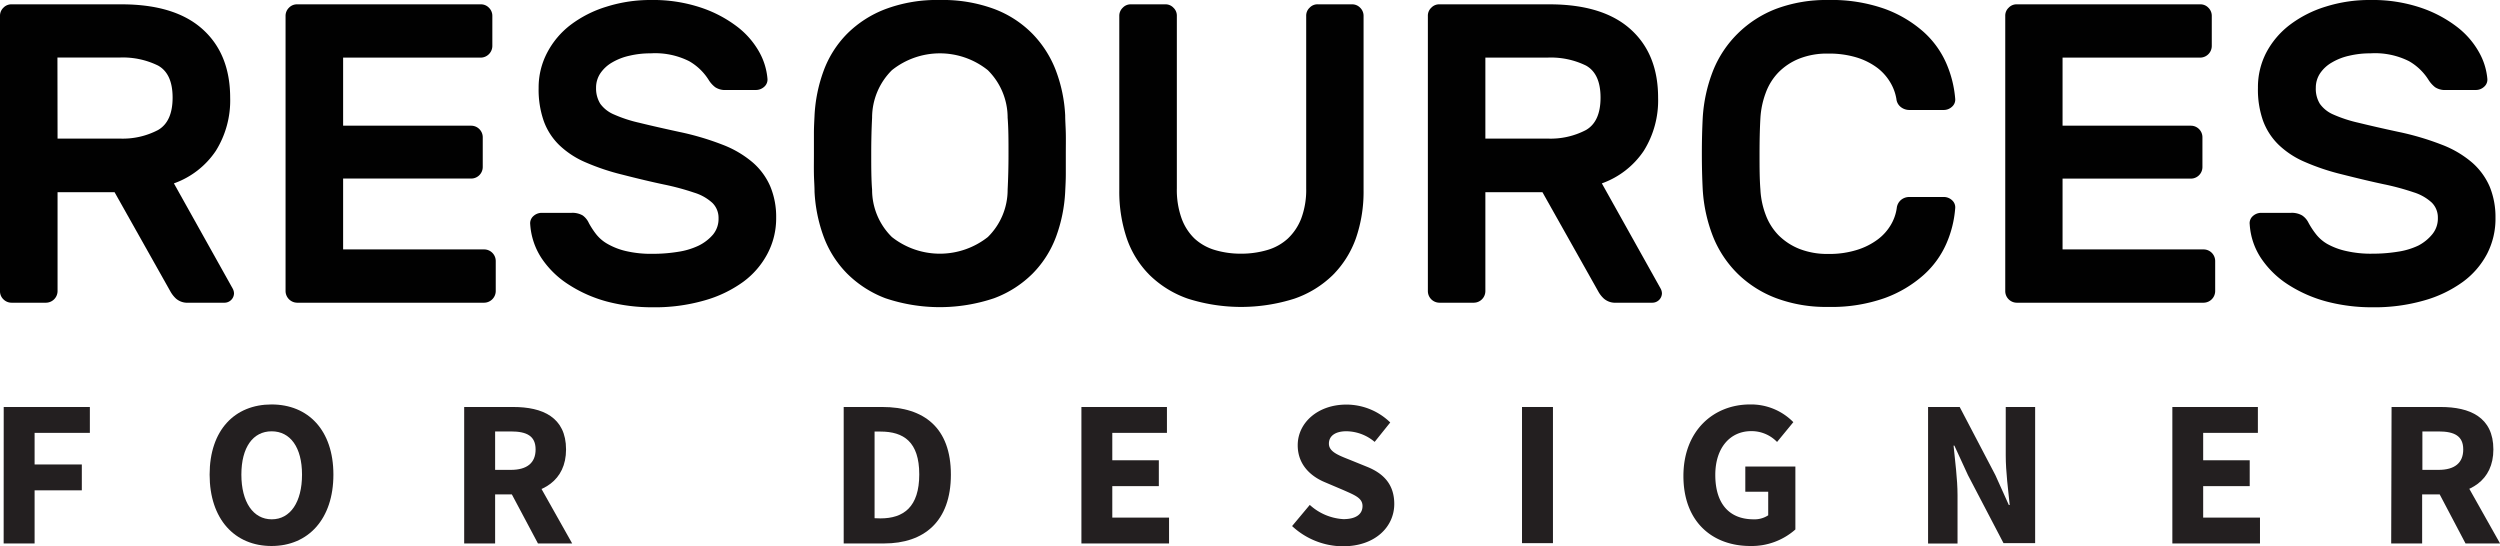 <svg xmlns="http://www.w3.org/2000/svg" width="403.94" height="88.22" viewBox="0 0 403.94 88.22"><defs><style>.cls-1{fill:#010101;}.cls-2{fill:#231f20;}</style></defs><g id="Layer_2" data-name="Layer 2"><g id="Layer_1-2" data-name="Layer 1"><path class="cls-1" d="M21.63.7q8.61,0,13.08,4t4.48,11.09a15.35,15.35,0,0,1-2.31,8.57,13.62,13.62,0,0,1-6.78,5.27l9.5,17a1.74,1.74,0,0,1,.21.76,1.54,1.54,0,0,1-1.51,1.52H32.44a2.78,2.78,0,0,1-2-.66,4.72,4.72,0,0,1-.93-1.2l-9-16H11.3v16a1.89,1.89,0,0,1-1.86,1.86H3.86a1.84,1.84,0,0,1-1.31-.55A1.78,1.78,0,0,1,2,47.05V2.56a1.78,1.78,0,0,1,.55-1.31A1.76,1.76,0,0,1,3.86.7ZM11.3,22.39h10A12.3,12.3,0,0,0,27.55,21c1.56-.91,2.34-2.66,2.34-5.23s-.78-4.29-2.34-5.17a12.88,12.88,0,0,0-6.27-1.3h-10Z" transform="translate(-2)"/><path class="cls-1" d="M80.24,40.3a1.88,1.88,0,0,1,1.86,1.86v4.89a1.9,1.9,0,0,1-1.86,1.86H50a1.9,1.9,0,0,1-1.86-1.86V2.56a1.82,1.82,0,0,1,.55-1.31A1.78,1.78,0,0,1,50,.7H79.69A1.78,1.78,0,0,1,81,1.25a1.82,1.82,0,0,1,.55,1.31V7.45a1.9,1.9,0,0,1-1.86,1.86H57.44v11H78.17A1.88,1.88,0,0,1,80,22.12V27a1.87,1.87,0,0,1-1.86,1.85H57.44V40.3Z" transform="translate(-2)"/><path class="cls-1" d="M107.17,0a24.38,24.38,0,0,1,8.12,1.24,20.11,20.11,0,0,1,5.86,3.1,13.36,13.36,0,0,1,3.54,4.09A10.66,10.66,0,0,1,126,12.68a1.54,1.54,0,0,1-.52,1.34,2,2,0,0,1-1.34.52h-4.82a2.87,2.87,0,0,1-1.76-.45,4.38,4.38,0,0,1-1.07-1.2,9,9,0,0,0-3.13-3,12.21,12.21,0,0,0-6.23-1.27,14.44,14.44,0,0,0-3.41.38,9.57,9.57,0,0,0-2.83,1.1A5.75,5.75,0,0,0,99,11.85a4.17,4.17,0,0,0-.69,2.35A4.69,4.69,0,0,0,99,16.78a5.26,5.26,0,0,0,2.21,1.72,21.84,21.84,0,0,0,4.1,1.34c1.69.42,3.81.9,6.33,1.45a44.18,44.18,0,0,1,7.13,2.1,16.67,16.67,0,0,1,4.89,2.89,10.76,10.76,0,0,1,2.82,3.89,12.76,12.76,0,0,1,.93,5A12.22,12.22,0,0,1,126,41a13.35,13.35,0,0,1-3.93,4.55,19.8,19.8,0,0,1-6.27,3,28.94,28.94,0,0,1-8.33,1.1,28.63,28.63,0,0,1-7.37-.92A21.7,21.7,0,0,1,93.91,46a14.88,14.88,0,0,1-4.38-4.24,11.3,11.3,0,0,1-1.86-5.51,1.55,1.55,0,0,1,.52-1.34,2,2,0,0,1,1.34-.52h4.83a3.31,3.31,0,0,1,1.79.42,3.11,3.11,0,0,1,1,1.24,13.1,13.1,0,0,0,1.17,1.79,6.29,6.29,0,0,0,1.86,1.58,11,11,0,0,0,2.93,1.14,17.83,17.83,0,0,0,4.37.45,25.35,25.35,0,0,0,4-.31,11.83,11.83,0,0,0,3.38-1,7.31,7.31,0,0,0,2.34-1.79,4,4,0,0,0,.9-2.65,3.38,3.38,0,0,0-1-2.48,7.67,7.67,0,0,0-2.93-1.65,40.85,40.85,0,0,0-4.85-1.31q-2.9-.61-6.68-1.58a36.63,36.63,0,0,1-6-2,14.2,14.2,0,0,1-4.27-2.79,10.31,10.31,0,0,1-2.51-3.89,15.32,15.32,0,0,1-.83-5.33,12.11,12.11,0,0,1,1.38-5.72A13.52,13.52,0,0,1,94.22,4,18.59,18.59,0,0,1,100,1.08,23.44,23.44,0,0,1,107.17,0Z" transform="translate(-2)"/><path class="cls-1" d="M133.61,18.67a24.38,24.38,0,0,1,1.48-7.26,16.73,16.73,0,0,1,3.76-5.93,17.67,17.67,0,0,1,6.19-4A23.68,23.68,0,0,1,153.86,0a23.93,23.93,0,0,1,8.75,1.44,17.11,17.11,0,0,1,6.19,4,17.39,17.39,0,0,1,3.79,5.92,23.71,23.71,0,0,1,1.52,7.3c0,.87.08,1.84.1,2.89s0,2.15,0,3.28,0,2.21,0,3.27-.06,2-.1,2.89a24.51,24.51,0,0,1-1.48,7.27,16.78,16.78,0,0,1-3.76,5.92,17.39,17.39,0,0,1-6.23,4,27.47,27.47,0,0,1-17.6,0,17.59,17.59,0,0,1-6.19-4,16.78,16.78,0,0,1-3.76-5.92A24.51,24.51,0,0,1,133.61,31c0-.87-.08-1.84-.1-2.89s0-2.15,0-3.27,0-2.22,0-3.28S133.57,19.54,133.61,18.67Zm31.2.35a10.81,10.81,0,0,0-3.2-7.68,12.4,12.4,0,0,0-15.5,0,10.81,10.81,0,0,0-3.2,7.68c-.09,1.74-.14,3.68-.14,5.82s0,4.07.14,5.82a10.7,10.7,0,0,0,3.2,7.64,12.51,12.51,0,0,0,15.5,0,10.7,10.7,0,0,0,3.2-7.64c.09-1.75.14-3.69.14-5.82s0-4.08-.14-5.82Z" transform="translate(-2)"/><path class="cls-1" d="M220.46.7a1.78,1.78,0,0,1,1.31.55,1.82,1.82,0,0,1,.55,1.31V30.79a23,23,0,0,1-1.24,7.72,16,16,0,0,1-3.72,5.92,16.62,16.62,0,0,1-6.2,3.82,28.38,28.38,0,0,1-17.25,0,16.63,16.63,0,0,1-6.17-3.82,15.48,15.48,0,0,1-3.68-5.92,23.57,23.57,0,0,1-1.21-7.72V2.56a1.79,1.79,0,0,1,.56-1.31,1.74,1.74,0,0,1,1.3-.55h5.58a1.74,1.74,0,0,1,1.31.55,1.74,1.74,0,0,1,.55,1.31V30.45a13.63,13.63,0,0,0,.76,4.82A8.59,8.59,0,0,0,195,38.54a8.37,8.37,0,0,0,3.31,1.86,14.55,14.55,0,0,0,4.2.59,14.87,14.87,0,0,0,4.24-.59,8.36,8.36,0,0,0,3.34-1.86,8.8,8.8,0,0,0,2.17-3.27,13.19,13.19,0,0,0,.79-4.82V2.56a1.74,1.74,0,0,1,.55-1.31A1.74,1.74,0,0,1,215,.7Z" transform="translate(-2)"/><path class="cls-1" d="M252.34.7q8.61,0,13.09,4t4.48,11.09a15.35,15.35,0,0,1-2.31,8.57,13.66,13.66,0,0,1-6.78,5.27l9.5,17a1.74,1.74,0,0,1,.21.76A1.55,1.55,0,0,1,269,48.91h-5.85a2.78,2.78,0,0,1-2-.66,4.5,4.5,0,0,1-.93-1.2l-9-16H242v16a1.88,1.88,0,0,1-1.86,1.86h-5.57a1.88,1.88,0,0,1-1.86-1.86V2.56a1.74,1.74,0,0,1,.55-1.31A1.74,1.74,0,0,1,234.58.7ZM242,22.39h10A12.3,12.3,0,0,0,258.27,21c1.56-.91,2.34-2.66,2.34-5.23s-.78-4.29-2.34-5.17A12.88,12.88,0,0,0,252,9.31H242Z" transform="translate(-2)"/><path class="cls-1" d="M308.47,33.62a2,2,0,0,1,.73-1.35,2.08,2.08,0,0,1,1.27-.44h5.58a1.93,1.93,0,0,1,1.34.51,1.54,1.54,0,0,1,.52,1.35,17.52,17.52,0,0,1-1.41,5.64,14.72,14.72,0,0,1-3.69,5.1,19.4,19.4,0,0,1-6.26,3.72,25.73,25.73,0,0,1-9.16,1.44A23,23,0,0,1,289,48.18a17.94,17.94,0,0,1-6.2-3.92,17.61,17.61,0,0,1-4-6,24.74,24.74,0,0,1-1.68-7.64c-.09-1.75-.14-3.68-.14-5.79s.05-4,.14-5.78a24.74,24.74,0,0,1,1.68-7.65,17.57,17.57,0,0,1,4-6A18,18,0,0,1,289,1.42,23.16,23.16,0,0,1,297.39,0a25.73,25.73,0,0,1,9.16,1.44,19.58,19.58,0,0,1,6.26,3.72,14.76,14.76,0,0,1,3.69,5.13,17.93,17.93,0,0,1,1.41,5.62,1.52,1.52,0,0,1-.52,1.34,1.94,1.94,0,0,1-1.34.52h-5.58a2.23,2.23,0,0,1-1.31-.45,1.89,1.89,0,0,1-.75-1.34,7.63,7.63,0,0,0-1-2.69A8.24,8.24,0,0,0,305.38,11a10.92,10.92,0,0,0-3.31-1.69,15.17,15.17,0,0,0-4.68-.65,12.12,12.12,0,0,0-4.69.82,9.84,9.84,0,0,0-3.34,2.21A9.38,9.38,0,0,0,287.3,15a13.89,13.89,0,0,0-.86,4.07c-.1,1.74-.14,3.67-.14,5.78s0,4,.14,5.79a13.34,13.34,0,0,0,.86,4.09A9.44,9.44,0,0,0,289.36,38a10,10,0,0,0,3.34,2.2,12.32,12.32,0,0,0,4.69.83,14.88,14.88,0,0,0,4.68-.66,11.07,11.07,0,0,0,3.34-1.69,8,8,0,0,0,2.1-2.34A7.31,7.31,0,0,0,308.47,33.62Z" transform="translate(-2)"/><path class="cls-1" d="M358.06,40.3a1.88,1.88,0,0,1,1.86,1.86v4.89a1.89,1.89,0,0,1-1.86,1.86H327.83A1.88,1.88,0,0,1,326,47.05V2.56a1.74,1.74,0,0,1,.55-1.31A1.74,1.74,0,0,1,327.83.7h29.68a1.76,1.76,0,0,1,1.31.55,1.82,1.82,0,0,1,.55,1.31V7.45a1.89,1.89,0,0,1-1.86,1.86H335.26v11H356a1.87,1.87,0,0,1,1.86,1.86V27A1.87,1.87,0,0,1,356,28.86H335.26V40.3Z" transform="translate(-2)"/><path class="cls-1" d="M385,0a24.4,24.4,0,0,1,8.13,1.24A20.18,20.18,0,0,1,399,4.35a13.39,13.39,0,0,1,3.55,4.09,10.59,10.59,0,0,1,1.34,4.24,1.51,1.51,0,0,1-.52,1.34,1.94,1.94,0,0,1-1.34.52h-4.82a2.87,2.87,0,0,1-1.76-.45,4.73,4.73,0,0,1-1.07-1.2,9,9,0,0,0-3.13-3A12.21,12.21,0,0,0,385,8.62a14.5,14.5,0,0,0-3.41.38,9.51,9.51,0,0,0-2.82,1.1,5.69,5.69,0,0,0-1.9,1.75,4.17,4.17,0,0,0-.69,2.35,4.61,4.61,0,0,0,.66,2.58A5.17,5.17,0,0,0,379,18.5a21.84,21.84,0,0,0,4.1,1.34q2.55.63,6.34,1.45a44.06,44.06,0,0,1,7.12,2.1,16.54,16.54,0,0,1,4.89,2.89,10.91,10.91,0,0,1,2.83,3.89,12.94,12.94,0,0,1,.93,5A12.35,12.35,0,0,1,403.86,41a13.24,13.24,0,0,1-3.93,4.55,19.75,19.75,0,0,1-6.26,3,29,29,0,0,1-8.34,1.1,28.68,28.68,0,0,1-7.37-.92A21.82,21.82,0,0,1,371.73,46a15,15,0,0,1-4.37-4.24,11.1,11.1,0,0,1-1.86-5.51,1.51,1.51,0,0,1,.51-1.34,2,2,0,0,1,1.35-.52h4.82a3.31,3.31,0,0,1,1.79.42A3,3,0,0,1,375,36a13.1,13.1,0,0,0,1.17,1.79A6.41,6.41,0,0,0,378,39.4,11.14,11.14,0,0,0,381,40.54a17.83,17.83,0,0,0,4.37.45,25.48,25.48,0,0,0,4-.31,11.67,11.67,0,0,0,3.37-1A7.2,7.2,0,0,0,395,37.85a4,4,0,0,0,.9-2.65,3.38,3.38,0,0,0-1-2.48,7.71,7.71,0,0,0-2.92-1.65,40.5,40.5,0,0,0-4.86-1.31c-1.93-.41-4.15-.94-6.68-1.58a36.22,36.22,0,0,1-6-2,14.08,14.08,0,0,1-4.27-2.79,10.46,10.46,0,0,1-2.52-3.89,15.09,15.09,0,0,1-.82-5.33,12.1,12.1,0,0,1,1.37-5.72A13.64,13.64,0,0,1,372,4a18.59,18.59,0,0,1,5.75-2.92A23.44,23.44,0,0,1,385,0Z" transform="translate(-2)"/><path class="cls-2" d="M2.6,65.76H16.52v4.18H7.59v5.11h7.63v4.18H7.59v8.58h-5Z" transform="translate(-2)"/><path class="cls-2" d="M35.87,76.69c0-7.21,4.07-11.34,10-11.34s10,4.16,10,11.34-4.07,11.53-10,11.53S35.87,83.9,35.87,76.69Zm14.93,0c0-4.42-1.9-7-4.91-7S41,72.27,41,76.69s1.9,7.22,4.91,7.22S50.8,81.11,50.8,76.69Z" transform="translate(-2)"/><path class="cls-2" d="M77,65.76h7.94c4.68,0,8.52,1.62,8.52,6.86,0,5.07-3.84,7.26-8.52,7.26H82v7.93H77Zm7.54,10.16c2.62,0,4-1.13,4-3.3s-1.41-2.91-4-2.91H82v6.21ZM84,78.56l3.45-3.19,7,12.44H88.92Z" transform="translate(-2)"/><path class="cls-2" d="M138.32,65.76h6.24c6.74,0,11.08,3.35,11.08,10.93s-4.34,11.12-10.8,11.12h-6.52Zm5.94,18c3.74,0,6.27-1.84,6.27-7.11s-2.53-6.92-6.27-6.92h-.95v14Z" transform="translate(-2)"/><path class="cls-2" d="M176.73,65.76h13.82v4.18h-8.83v4.43h7.52v4.18h-7.52v5.08h9.17v4.18H176.73Z" transform="translate(-2)"/><path class="cls-2" d="M210.77,85l2.86-3.42a8.8,8.8,0,0,0,5.42,2.3c2.08,0,3.1-.82,3.1-2.12S220.89,80,219,79.16l-2.87-1.22c-2.28-.93-4.45-2.81-4.45-6,0-3.65,3.27-6.57,7.86-6.57a10.18,10.18,0,0,1,7.09,2.89l-2.52,3.14a7.18,7.18,0,0,0-4.57-1.72c-1.72,0-2.82.71-2.82,2s1.45,1.85,3.37,2.61l2.81,1.14c2.7,1.09,4.38,2.89,4.38,6,0,3.67-3.06,6.84-8.31,6.84A12.16,12.16,0,0,1,210.77,85Z" transform="translate(-2)"/><path class="cls-2" d="M247.92,65.76h5v22h-5Z" transform="translate(-2)"/><path class="cls-2" d="M274,76.91c0-7.32,4.87-11.56,10.76-11.56a9.56,9.56,0,0,1,7,2.86l-2.63,3.2a5.73,5.73,0,0,0-4.17-1.75c-3.39,0-5.81,2.66-5.81,7.08s2.06,7.17,6.21,7.17a4,4,0,0,0,2.34-.65V79.45H284V75.38h8.09V85.55a10.65,10.65,0,0,1-7.28,2.67C278.71,88.22,274,84.34,274,76.91Z" transform="translate(-2)"/><path class="cls-2" d="M313.53,65.76h5.11l5.76,11,2.18,4.84h.14c-.24-2.33-.64-5.42-.64-8V65.76h4.75v22h-5.11l-5.75-11L317.78,72h-.13c.23,2.43.64,5.38.64,8v7.82h-4.76Z" transform="translate(-2)"/><path class="cls-2" d="M353,65.76h13.82v4.18h-8.84v4.43h7.52v4.18h-7.52v5.08h9.18v4.18H353Z" transform="translate(-2)"/><path class="cls-2" d="M388.42,65.76h7.94c4.68,0,8.51,1.62,8.51,6.86,0,5.07-3.83,7.26-8.51,7.26h-3v7.93h-5ZM396,75.92c2.63,0,4-1.13,4-3.3s-1.41-2.91-4-2.91H393.4v6.21Zm-.5,2.64,3.45-3.19,7,12.44h-5.58Z" transform="translate(-2)"/></g></g></svg>